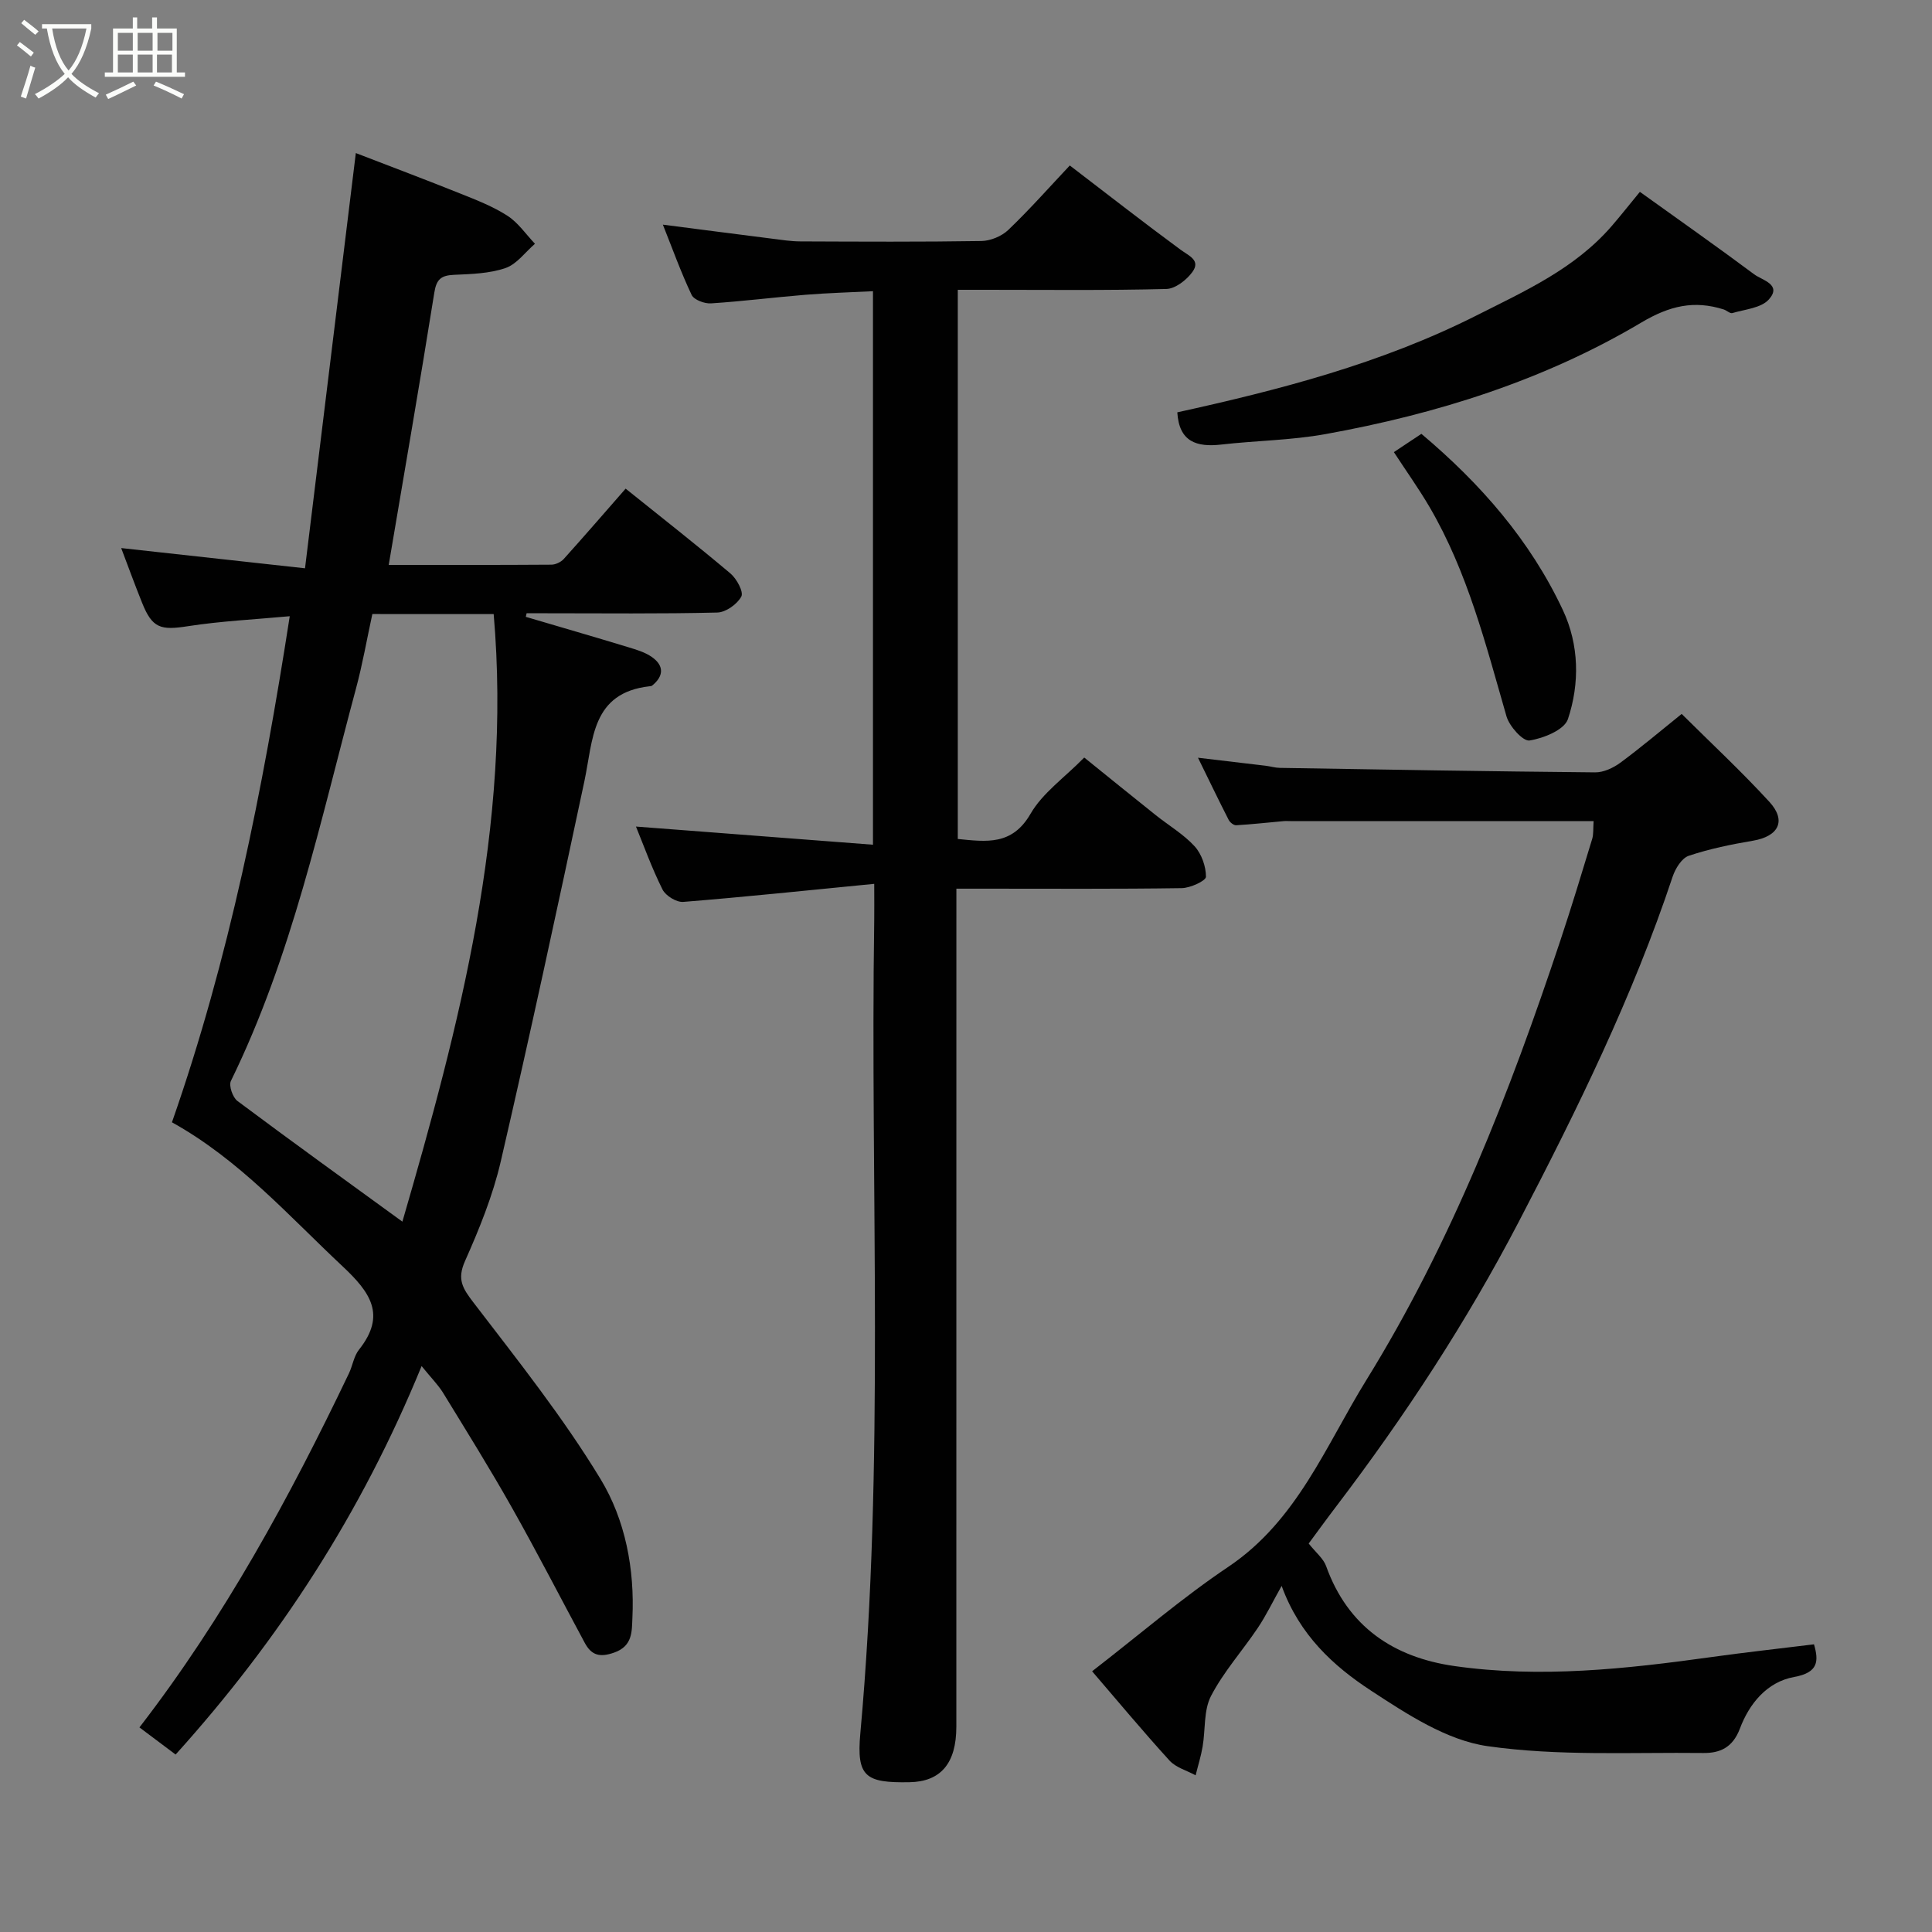 <svg enable-background="new 0 0 400 400" viewBox="0 0 400 400" xmlns="http://www.w3.org/2000/svg"><rect x="0" y="0" width="400" height="400" fill="#808080" stroke="none"/><path d="m6.4 11.7c-1-.8-1.9-1.6-2.9-2.3l.6-.7c.9.7 1.9 1.4 2.9 2.2zm-2.1 8.3c.7-2.1 1.4-4.2 2-6.4.2.1.6.3 1 .4-.7 2.3-1.3 4.4-1.9 6.4zm3-12.8c-1.1-.9-2.1-1.7-2.9-2.4l.6-.7c1 .8 2 1.5 3 2.4zm1.4-1.3v-.9h10.2v.9c-.9 4.2-2.3 7.3-4.1 9.4 1.3 1.4 3.2 2.7 5.7 4-.2.2-.4.5-.7.9-2.5-1.4-4.4-2.7-5.7-4.2-1.4 1.5-3.5 3-6.1 4.4 0 0 0 0-.1-.1-.3-.4-.5-.7-.7-.8 2.7-1.4 4.7-2.8 6.2-4.2-1.8-2.2-3-5.3-3.7-9.4zm9.2 0h-7.1c.6 3.8 1.7 6.7 3.4 8.7 1.7-2 2.9-4.8 3.7-8.7z" fill="#fbfcfa"/><path d="m31.6 3.6h.9v2.3h4.1v9.1h1.7v.9h-16.6v-.9h1.7v-9.1h4.1v-2.3h.9v2.3h3.1v-2.3zm-4 13.3.6.8c-1.9.9-3.8 1.9-5.8 2.8-.2-.3-.3-.6-.5-.9 2-.9 3.9-1.8 5.7-2.7zm-3.2-10.1v3.7h3.1v-3.7zm0 4.5v3.7h3.1v-3.7zm4.1-4.5v3.7h3.1v-3.7zm0 4.5v3.7h3.1v-3.7zm9.1 9.1c-2.1-1.1-4.1-2-5.8-2.7l.5-.8c2.2.9 4.1 1.8 5.8 2.6zm-1.9-13.6h-3.1v3.7h3.1zm-3.2 4.5v3.7h3.1v-3.7z" fill="#fbfcfa"/><g fill="#010101"><path d="m87.29 282.83c-12.51 30.55-29.54 56.71-50.93 80.43-2.49-1.87-4.81-3.61-7.49-5.62 17.57-22.76 31.11-47.65 43.37-73.29.77-1.61 1.02-3.58 2.09-4.92 5.73-7.21 2.29-11.91-3.41-17.26-11.18-10.47-21.35-22.05-35.32-29.81 11.85-33.87 18.77-68.63 24.39-104.78-7.2.67-14.21 1-21.1 2.07-5.63.88-7.36.42-9.46-4.82-1.51-3.75-2.9-7.56-4.34-11.36 12.57 1.38 25 2.75 38.06 4.19 3.57-29.2 7.01-57.28 10.52-85.97 7.25 2.8 14.49 5.52 21.67 8.4 3.33 1.33 6.74 2.66 9.72 4.58 2.22 1.43 3.82 3.83 5.7 5.8-2.02 1.74-3.77 4.23-6.11 5.03-3.33 1.14-7.07 1.24-10.66 1.4-2.63.12-3.63.88-4.07 3.69-2.98 18.67-6.22 37.3-9.44 56.37 11.1 0 22.39.03 33.68-.05.87-.01 1.97-.53 2.56-1.18 4.29-4.76 8.48-9.62 12.81-14.56 7.24 5.81 14.58 11.56 21.7 17.56 1.29 1.09 2.77 3.82 2.25 4.78-.85 1.59-3.22 3.27-4.98 3.31-11.82.29-23.66.15-35.49.15-1.33 0-2.65 0-3.98 0-.06.25-.12.49-.17.74 7.08 2.09 14.17 4.14 21.23 6.29 1.7.52 3.51 1.05 4.92 2.06 2.5 1.78 2.43 3.93 0 5.89-.12.1-.31.11-.48.13-12.12 1.34-11.72 11.11-13.54 19.67-5.59 26.27-11.25 52.54-17.31 78.7-1.64 7.08-4.44 13.98-7.41 20.65-1.69 3.8-.48 5.65 1.77 8.59 9.13 11.92 18.54 23.75 26.3 36.54 5.12 8.44 7.08 18.63 6.59 28.81-.13 2.65.1 5.75-3.77 7.11-3.01 1.06-4.71.55-6.09-2.01-5.02-9.32-9.86-18.74-15.06-27.96-4.56-8.09-9.48-15.98-14.33-23.9-1.04-1.64-2.46-3.06-4.39-5.45zm-10.2-155.7c-1.14 5.25-2.03 10.39-3.38 15.4-7.39 27.48-13.26 55.44-25.9 81.26-.48.97.36 3.41 1.34 4.15 11.26 8.41 22.66 16.63 34.16 24.99 11.78-40.53 22.69-81.95 18.9-125.79-8.75-.01-16.55-.01-25.12-.01z"/><path d="m181 182.99c-13.72 1.34-26.62 2.7-39.54 3.74-1.4.11-3.64-1.27-4.29-2.56-2.23-4.46-3.92-9.18-5.5-13.04 16.11 1.24 32.42 2.49 49.07 3.76 0-38.95 0-76.54 0-114.6-4.65.24-9.32.36-13.97.74-6.53.53-13.04 1.36-19.57 1.78-1.33.09-3.51-.73-4-1.74-2.23-4.7-3.99-9.62-5.96-14.56 7.63.98 15.1 1.96 22.57 2.9 1.95.25 3.92.56 5.88.57 12.5.05 25 .12 37.49-.08 1.89-.03 4.19-.98 5.56-2.28 4.41-4.22 8.47-8.81 12.75-13.36 7.59 5.8 15.17 11.73 22.92 17.43 1.75 1.29 4.22 2.19 2.47 4.61-1.2 1.66-3.54 3.49-5.41 3.53-12.48.32-24.98.17-37.48.17-1.8 0-3.61 0-5.69 0v113.7c5.95.59 11.25 1.38 15.06-5.21 2.5-4.33 7.03-7.48 11.12-11.65 5.01 4.04 9.89 8.01 14.81 11.93 2.68 2.14 5.73 3.93 8.02 6.42 1.46 1.59 2.38 4.2 2.37 6.34-.01.83-3.24 2.33-5.03 2.35-13.49.2-26.99.11-40.49.11-1.82 0-3.63 0-6.15 0v6.03c0 55.82 0 111.64-.01 167.47 0 7.6-3.24 11.39-9.71 11.5-9.07.16-10.99-1.1-10.17-10.09 5.09-56.07 2.03-112.26 2.88-168.39.03-1.96 0-3.93 0-7.52z"/><path d="m226.11 346.02c9.84-7.61 18.64-15.21 28.22-21.64 14.24-9.57 20.15-25.06 28.56-38.66 17.59-28.44 29.67-59.45 40.19-91.07 2.31-6.94 4.43-13.94 6.56-20.94.31-1.03.19-2.2.3-3.71-12.28 0-24.26 0-36.23 0-8.83 0-17.66 0-26.5 0-.5 0-1-.04-1.5.01-3.26.29-6.51.66-9.78.85-.5.03-1.27-.58-1.54-1.1-2.08-4.07-4.06-8.19-6.36-12.88 5.04.6 9.53 1.12 14.01 1.66.98.12 1.94.42 2.92.44 21.76.36 43.53.73 65.29.93 1.74.02 3.74-.91 5.2-1.98 4.22-3.11 8.23-6.51 12.72-10.12 6.03 5.99 12.34 11.86 18.15 18.19 3.61 3.94 1.92 7.16-3.39 8.06-4.49.76-8.99 1.68-13.29 3.12-1.45.49-2.77 2.63-3.33 4.3-8.28 24.88-19.8 48.32-31.87 71.48-10.8 20.73-23.59 40.26-37.75 58.87-2.17 2.85-4.27 5.75-5.74 7.74 1.51 1.9 3.05 3.11 3.61 4.68 4.5 12.57 14.01 18.9 26.58 20.69 17.78 2.53 35.5.6 53.17-1.86 6.95-.97 13.93-1.74 21.26-2.64 1 3.48.92 5.85-4.11 6.76-5.67 1.03-9.32 5.59-11.23 10.68-1.51 4.01-4.21 5.09-7.56 5.06-14.93-.17-30.03.68-44.71-1.42-8.43-1.21-16.64-6.61-24.07-11.47-7.79-5.09-14.84-11.51-18.54-21.71-1.9 3.38-3.23 6.16-4.93 8.69-3.18 4.74-7.08 9.08-9.69 14.1-1.55 2.99-1.14 6.97-1.74 10.48-.34 2.01-.96 3.96-1.45 5.95-1.83-1-4.08-1.6-5.41-3.06-5.64-6.2-10.99-12.63-16.02-18.48z"/><path d="m243.75 85.37c21.16-4.66 42.15-10.08 61.87-20.02 10.17-5.13 20.41-9.72 28.03-18.51 1.82-2.1 3.54-4.29 5.87-7.12 7.98 5.73 15.9 11.29 23.67 17.08 1.64 1.22 5.82 2.1 3.02 5.21-1.6 1.78-4.94 2.03-7.55 2.81-.47.14-1.16-.55-1.78-.75-6.13-1.94-11.18-.78-17.03 2.69-20.18 11.99-42.4 18.96-65.44 23.12-7.08 1.28-14.38 1.34-21.55 2.16-5.09.58-8.75-.55-9.11-6.67z"/><path d="m288.59 93.61c2.24-1.5 3.85-2.57 5.69-3.79 12.23 10.29 22.54 22.06 29.31 36.52 3.35 7.16 3.5 15.14 1.03 22.55-.74 2.22-5.04 3.97-7.95 4.42-1.35.21-4.18-2.94-4.77-5.01-4.28-14.84-8.04-29.85-15.94-43.35-2.21-3.77-4.76-7.34-7.37-11.34z"/></g></svg>